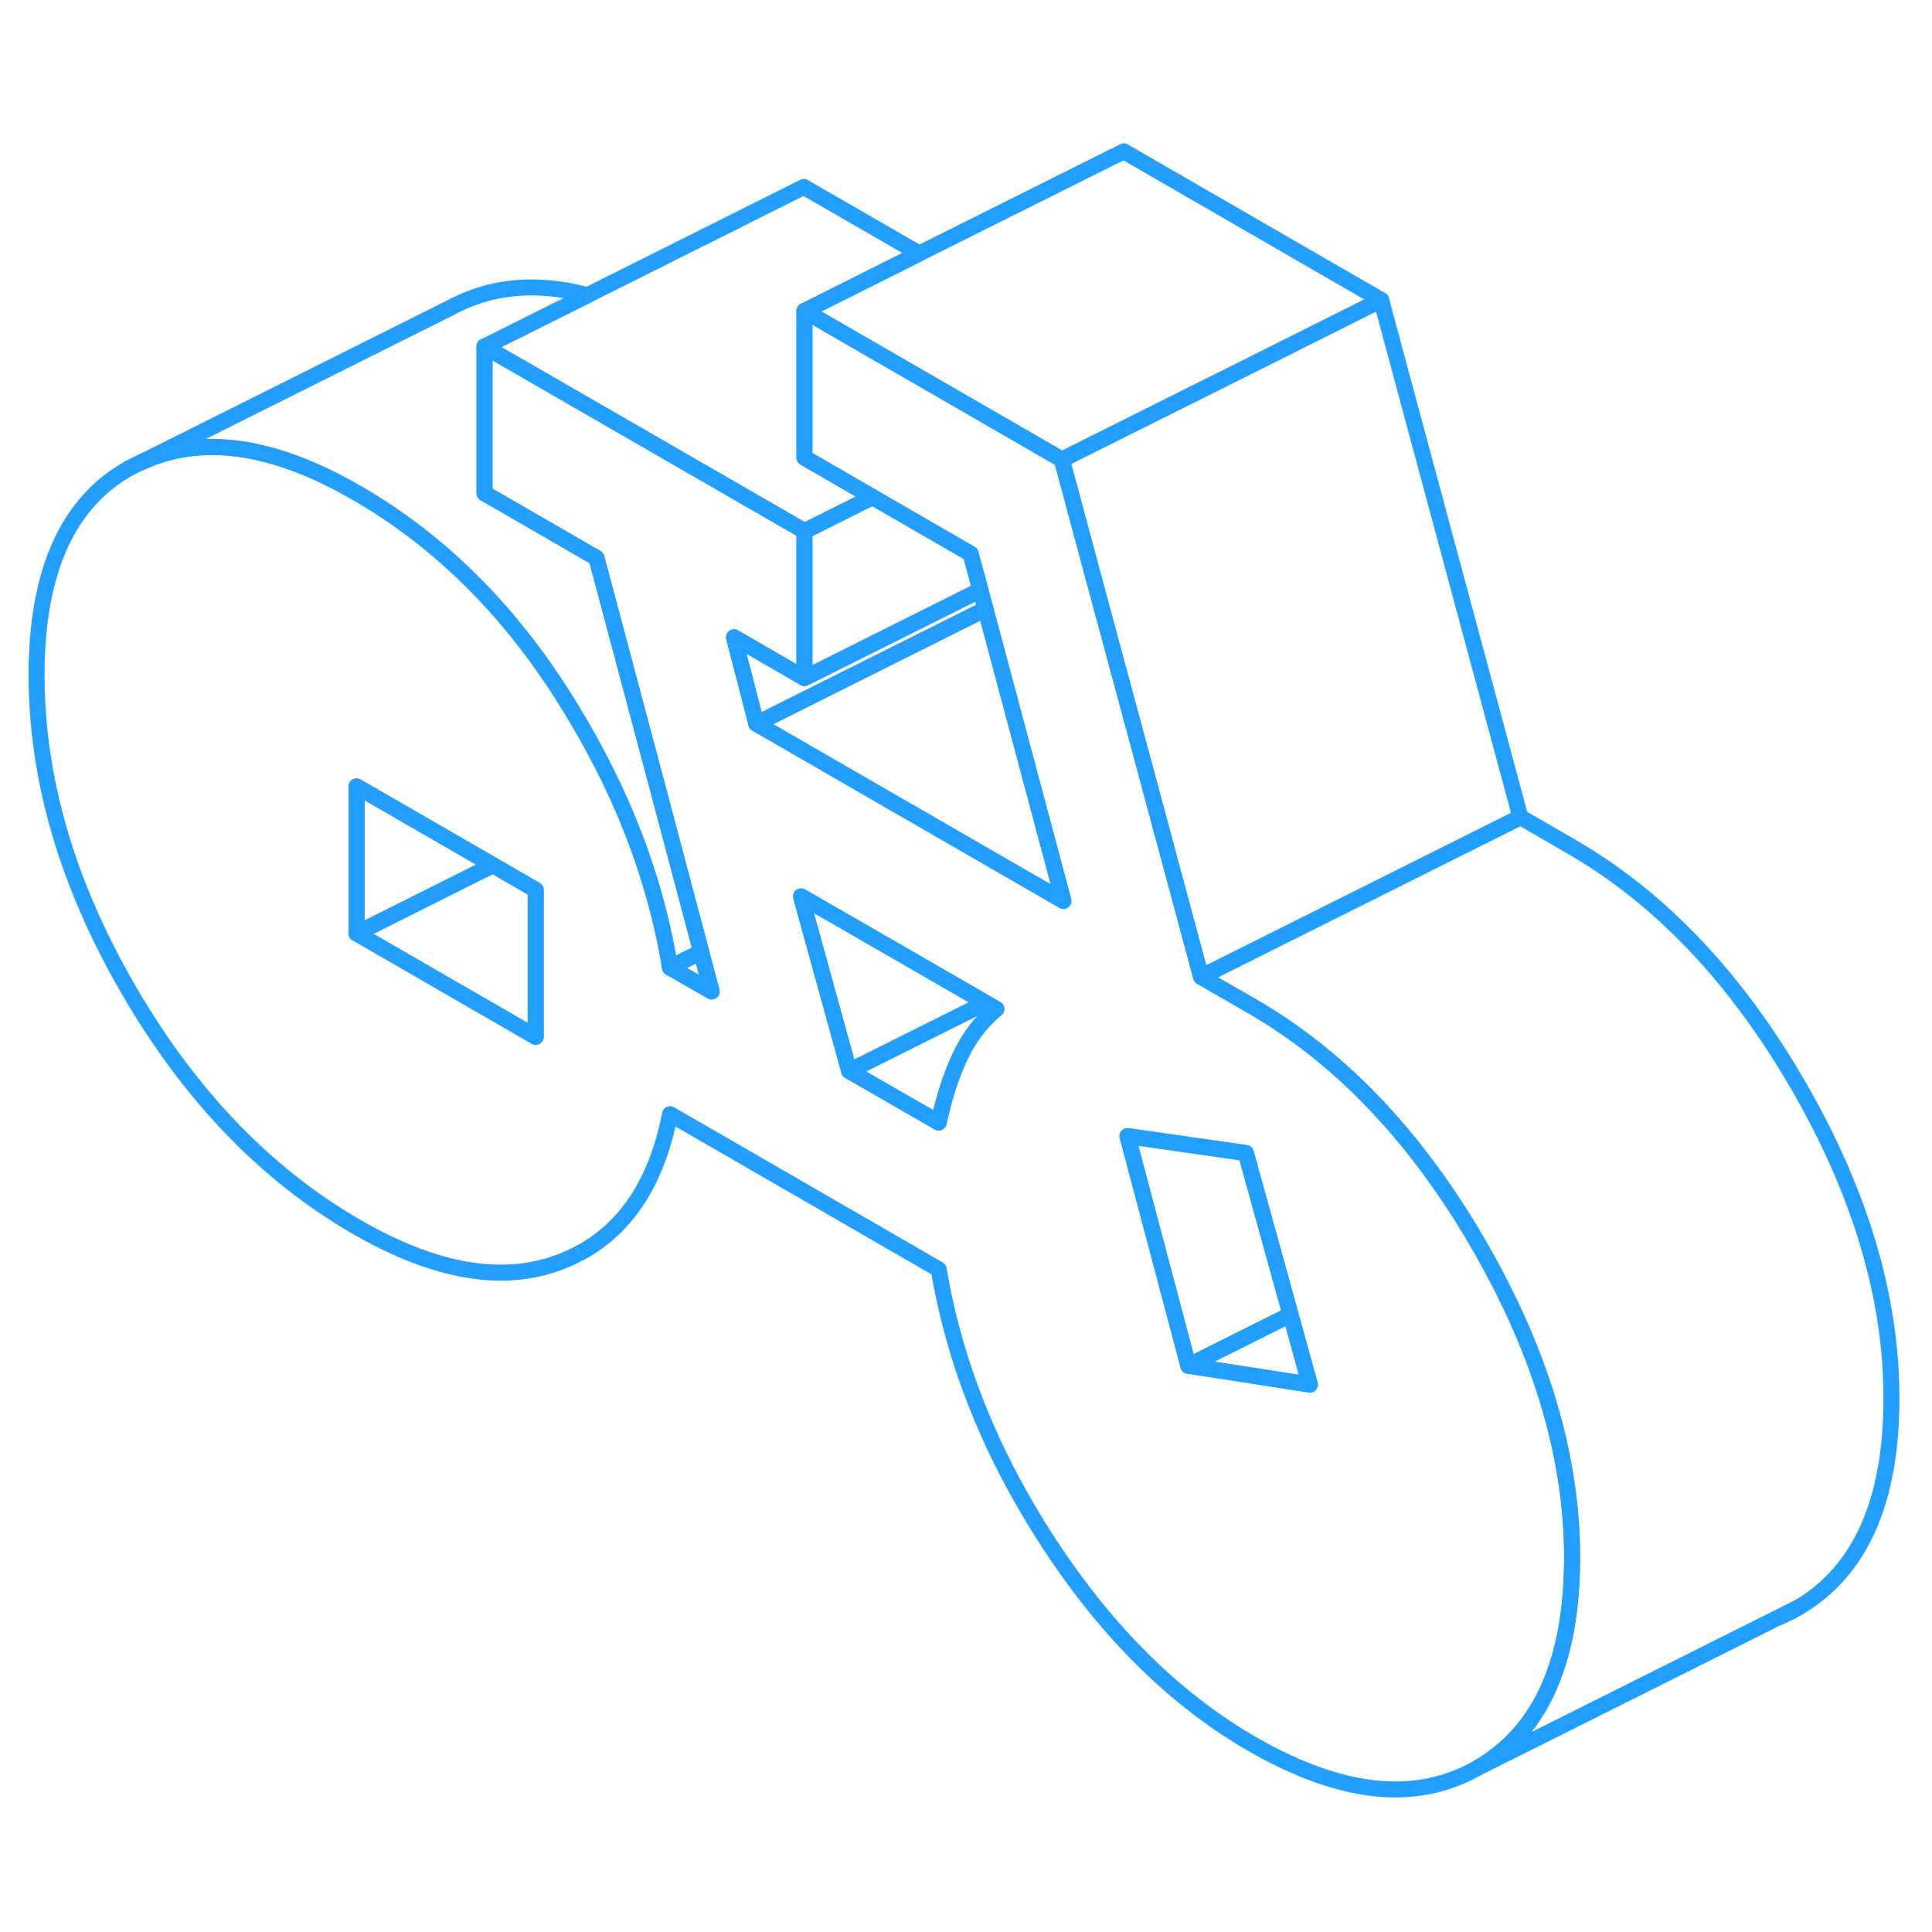 <svg width="48" height="48" viewBox="0 0 121 108" fill="none" xmlns="http://www.w3.org/2000/svg" stroke-width="1px" stroke-linecap="round" stroke-linejoin="round"><path d="M43.911 53.118L41.961 54.098L44.571 55.598L43.911 53.118ZM111.421 94.788C111.841 94.608 112.251 94.408 112.651 94.168L111.421 94.788Z" stroke="#229EFF" stroke-linejoin="round"/><path d="M30.871 47.688L29.761 48.238L22.331 51.958V42.758L28.571 46.358L30.871 47.688Z" stroke="#229EFF" stroke-linejoin="round"/><path d="M52.771 23.548L54.651 24.638L53.871 25.018L50.381 26.768L30.341 15.208L36.791 11.988L50.341 5.208L57.571 9.378L50.381 12.978V22.168L52.771 23.548Z" stroke="#229EFF" stroke-linejoin="round"/><path d="M61.401 30.458L60.641 30.838L50.381 35.968V26.768L53.871 25.018L54.651 24.638L59.791 27.608L60.791 28.188L61.401 30.458Z" stroke="#229EFF" stroke-linejoin="round"/><path d="M61.721 31.658L60.961 32.028L58.601 33.208L50.3 37.358L47.371 38.828L46.411 35.118L45.971 33.418L50.381 35.968L60.641 30.838L61.401 30.458L61.721 31.658Z" stroke="#229EFF" stroke-linejoin="round"/><path d="M66.601 49.928L59.031 45.558L53.551 42.398L47.371 38.828L50.301 37.358L58.601 33.208L60.961 32.028L61.721 31.658L66.601 49.928Z" stroke="#229EFF" stroke-linejoin="round"/><path d="M118.461 81.078C118.461 87.518 116.521 91.878 112.651 94.168L111.421 94.788L111.26 94.858L92.651 104.168C96.181 102.078 98.101 98.268 98.411 92.728C98.441 92.198 98.461 91.648 98.461 91.078C98.461 84.718 96.501 78.168 92.601 71.438C92.371 71.048 92.151 70.658 91.921 70.288C88.141 64.128 83.641 59.538 78.421 56.528L75.221 54.678L77.941 53.318L79.04 52.768L95.221 44.678L98.421 46.528C103.961 49.728 108.691 54.698 112.601 61.438C116.501 68.168 118.461 74.718 118.461 81.078Z" stroke="#229EFF" stroke-linejoin="round"/><path d="M95.221 44.678L79.041 52.768L77.941 53.318L75.221 54.678L74.291 51.218L71.361 40.328L68.421 29.438L67.831 27.238L66.961 23.988L66.501 22.288L70.381 20.348L77.971 16.558L86.501 12.288L95.221 44.678Z" stroke="#229EFF" stroke-linejoin="round"/><path d="M43.911 53.118L41.961 54.098C41.391 50.598 40.351 47.128 38.831 43.708C37.851 41.508 36.671 39.318 35.301 37.148C31.791 31.598 27.471 27.338 22.331 24.368C17.071 21.328 12.551 20.708 8.761 22.498L28.161 12.798C30.701 11.408 33.581 11.128 36.801 11.988L30.351 15.208V24.398L37.361 28.448L41.121 42.568L43.921 53.118H43.911Z" stroke="#229EFF" stroke-linejoin="round"/><path d="M92.601 71.428C92.371 71.038 92.151 70.648 91.921 70.278C88.141 64.118 83.641 59.528 78.421 56.518L75.221 54.668L74.291 51.208L71.361 40.318L68.421 29.428L67.831 27.228L66.961 23.978L66.501 22.278L63.181 20.358L50.381 12.968V22.158L52.771 23.538L54.651 24.628L59.791 27.598L60.791 28.178L61.401 30.448L61.721 31.648L66.601 49.918L59.031 45.548L53.551 42.388L47.371 38.818L46.411 35.108L45.971 33.408L50.381 35.958V26.758L30.341 15.198V24.388L37.351 28.438L41.111 42.558L43.911 53.108L44.571 55.588L41.961 54.088C41.391 50.588 40.351 47.118 38.831 43.698C37.851 41.498 36.671 39.308 35.301 37.138C31.791 31.588 27.471 27.328 22.331 24.358H22.321C17.061 21.318 12.541 20.698 8.751 22.488L8.151 22.788C4.251 24.938 2.291 29.268 2.291 35.778C2.291 42.288 4.211 48.868 8.051 55.488C11.891 62.108 16.651 67.058 22.331 70.338C27.271 73.188 31.541 73.918 35.151 72.508C35.371 72.418 35.591 72.328 35.811 72.228L36.441 71.908C39.311 70.308 41.151 67.438 41.961 63.278L47.421 66.428L58.791 72.998C59.791 78.938 62.111 84.688 65.751 90.238C69.391 95.788 73.611 99.948 78.421 102.728C84.031 105.958 88.771 106.438 92.651 104.158C96.181 102.068 98.101 98.258 98.411 92.718C98.441 92.188 98.461 91.638 98.461 91.068C98.461 84.708 96.501 78.158 92.601 71.428ZM33.551 58.428L22.331 51.948V42.748L28.571 46.348L30.871 47.678L33.551 49.228V58.428ZM60.141 59.638C59.571 60.848 59.121 62.228 58.791 63.798L55.941 62.158L53.181 60.568L50.251 49.938L50.171 49.638L50.491 49.818L61.211 55.998L61.721 56.298L62.401 56.688C61.461 57.448 60.711 58.438 60.141 59.638ZM74.431 79.028L70.621 64.648L78.031 65.708L80.831 75.828L82.041 80.208L74.431 79.028Z" stroke="#229EFF" stroke-linejoin="round"/><path d="M33.551 49.238V58.438L22.331 51.958L29.761 48.238L30.871 47.688L33.551 49.238Z" stroke="#229EFF" stroke-linejoin="round"/><path d="M61.721 56.308L60.941 56.698L53.181 60.578L50.251 49.948L50.171 49.648L50.491 49.828L61.211 56.008L61.721 56.308Z" stroke="#229EFF" stroke-linejoin="round"/><path d="M62.401 56.698C61.461 57.458 60.711 58.448 60.141 59.648C59.571 60.858 59.12 62.238 58.791 63.808L55.941 62.168L53.181 60.578L60.941 56.698L61.721 56.308L62.401 56.698Z" stroke="#229EFF" stroke-linejoin="round"/><path d="M82.031 80.218L74.421 79.038L80.821 75.838L82.031 80.218Z" stroke="#229EFF" stroke-linejoin="round"/><path d="M80.821 75.838L74.421 79.038L70.611 64.658L78.021 65.718L80.821 75.838Z" stroke="#229EFF" stroke-linejoin="round"/><path d="M86.501 12.288L77.971 16.558L70.381 20.348L66.501 22.288L63.181 20.368L50.381 12.978L57.571 9.378L70.381 2.978L86.501 12.288Z" stroke="#229EFF" stroke-linejoin="round"/></svg>